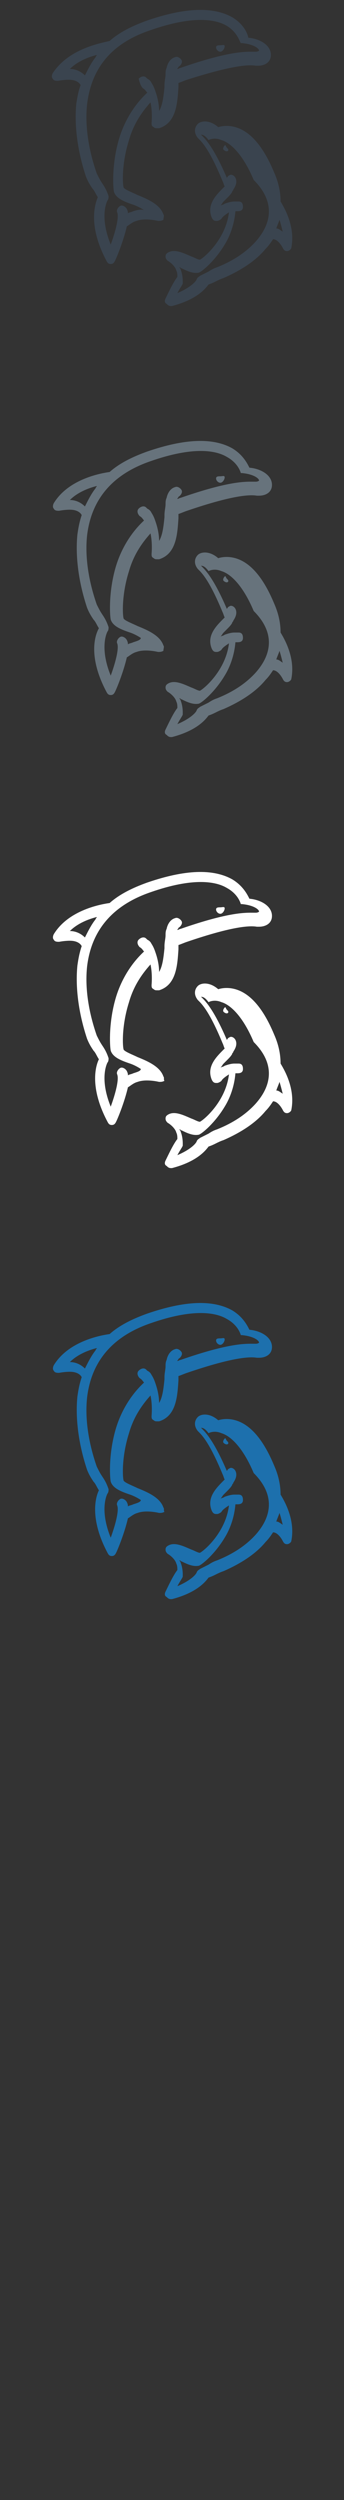 <svg width="32" height="232" viewBox="0 0 32 232" xmlns="http://www.w3.org/2000/svg"><rect x="0" y="0" width="32" height="232" fill="#333333" stroke="none"/><g fill="none">
			<path id="XMLID_2044_" fill="#3A444F" d="M15.2,19.9c-0.3-0.9-1.4-1.4-2.4-1.8c-0.4-0.2-1.2-0.5-1.3-0.7
				c-0.1-0.3-0.2-2.2,0.5-4.4c0.4-1.4,1.1-2.5,2-3.5c0.2,0.9,0.1,1.9,0.1,1.9c0,0.2,0,0.3,0.2,0.4c0.1,0.1,0.2,0.1,0.3,0.1
				c0.1,0,0.1,0,0.2,0c1.6-0.5,1.7-2.3,1.8-3.8c0-0.1,0-0.3,0-0.4c0.3-0.1,0.5-0.2,0.8-0.3C21.8,6,23.2,6,23.8,6.1
				c0.1,0,0.2,0,0.2,0c0.6,0,1.2-0.3,1.2-1c0-0.9-1-1.5-2.1-1.6C23,3,22.6,2.2,21.6,1.6c-1.8-1-4.4-0.9-7.9,0.3
				c-1.4,0.5-2.6,1.1-3.5,1.9C9.4,4,6.4,4.5,4.9,6.8c-0.1,0.2-0.1,0.4,0,0.5c0.1,0.2,0.3,0.2,0.5,0.2c0,0,0.5-0.1,1-0.1
				c0.7,0,1,0.3,1.1,0.5C7.3,8.4,7.2,9,7.1,9.6c-0.2,2,0.1,4.4,0.9,6.8c0.2,0.5,0.4,0.8,0.6,1.1c0.2,0.2,0.3,0.5,0.5,0.8
				C8.8,19,8.2,21,9.9,24.2c0.1,0.2,0.2,0.3,0.4,0.3c0,0,0,0,0,0c0.2,0,0.3-0.1,0.4-0.3c0.2-0.4,0.8-1.9,1.1-3.2
				c0.2-0.1,0.5-0.4,0.9-0.5c0.8-0.3,2,0,2,0c0.2,0,0.3,0,0.5-0.1C15.2,20.2,15.3,20,15.2,19.9z M6.5,6.4C6.4,6.4,6.4,6.4,6.5,6.4
				c0.7-0.7,1.7-1.1,2.5-1.3c0,0.1-0.1,0.1-0.1,0.2c-0.4,0.5-0.7,1.1-1,1.7C7.5,6.6,7,6.4,6.5,6.4z M12.4,19.6
				c-0.2,0.1-0.4,0.1-0.5,0.2c0-0.1,0-0.2-0.1-0.4c-0.1-0.2-0.4-0.4-0.6-0.3c-0.2,0.1-0.4,0.4-0.3,0.6c0.2,0.5-0.2,1.9-0.6,3
				c-1.1-2.7-0.3-4.1-0.3-4.1c0.1-0.1,0.1-0.3,0.1-0.4c-0.2-0.6-0.4-0.9-0.6-1.2c-0.2-0.3-0.3-0.5-0.5-0.9c-0.8-2.3-1.1-4.5-0.9-6.4
				C8.5,6.3,10.4,4,14,2.8c4-1.4,6.1-1,7.1-0.4C22.1,3,22.3,3.9,22.4,4c0,0,0,0,0,0c0,0,0,0,0,0c0,0,0,0,0,0c0,0,0,0,0,0
				c0,0,0,0,0,0c0,0,0,0,0,0c0,0,0,0,0,0c0,0,0,0,0,0c0,0,0,0,0,0c0,0,0,0,0,0c0,0,0,0,0,0c0,0,0,0,0.1,0c0,0,0,0,0,0c0,0,0,0,0,0
				c1.1,0.1,1.6,0.5,1.6,0.7c0,0-0.1,0.1-0.3,0.1c0,0-0.1,0-0.2,0c-0.7,0-2.2-0.1-6.8,1.5c-0.1,0-0.2,0.1-0.3,0.1
				c0-0.1,0.1-0.1,0.1-0.2c0.2-0.1,0.4-0.4,0.3-0.6c-0.1-0.2-0.4-0.4-0.6-0.3c-0.4,0.1-0.7,0.5-0.8,1c-0.1,0.2-0.1,0.4-0.1,0.6
				c0,0.3-0.1,0.6-0.1,1c0,0.1,0,0.1,0,0.2c-0.1,1-0.2,1.7-0.5,2.2c0-0.5-0.1-1.1-0.3-1.7c-0.1-0.3-0.2-0.6-0.4-0.9
				c-0.1-0.2-0.2-0.3-0.4-0.4c0,0-0.1-0.1-0.1-0.1c-0.2-0.2-0.5-0.1-0.7,0.1C13,7.7,13.1,8,13.3,8.2c0.2,0.1,0.3,0.3,0.4,0.4
				c-1.4,1.3-2.2,2.9-2.6,4.2c-0.7,2.3-0.6,4.5-0.5,5c0.2,0.6,0.9,0.9,1.8,1.2c0.3,0.1,0.7,0.3,1,0.5C13.1,19.4,12.7,19.5,12.4,19.6
				z"/>
			<path id="XMLID_2043_" fill="#3A444F" d="M20.5,4.8c0.2,0,0.4-0.3,0.4-0.5c0-0.2-0.2-0.1-0.4-0.1c-0.2,0-0.4,0-0.4,0.2
				C20.1,4.6,20.3,4.8,20.5,4.8z"/>
			<path id="XMLID_2042_" fill="#3A444F" d="M20.9,13.5c-0.1,0.1-0.2,0.3-0.1,0.4c0.1,0.1,0.3,0.2,0.4,0.1c0.1-0.1,0-0.2-0.1-0.3
				C21,13.6,21,13.4,20.9,13.5z"/>
			<path id="XMLID_2038_" fill="#3A444F" d="M26.1,18.7c0-0.9-0.2-1.8-0.6-2.7c-1-2.4-2.2-3.8-3.6-4.2c-0.7-0.2-1.3-0.1-1.6,0
				c-0.8-0.7-1.6-0.6-1.9-0.3c-0.3,0.3-0.4,0.8,0,1.3c0,0,0.1,0.1,0.1,0.1c0.3,0.3,1,1,2.2,3.9c0.1,0.2,0.1,0.3,0.2,0.5
				c0,0-0.1,0.1-0.1,0.1c-0.7,0.7-1.6,1.6-1.1,2.8c0.1,0.2,0.2,0.3,0.4,0.3c0,0,0,0,0.1,0c0.1,0,0.3-0.1,0.4-0.2
				c0.1-0.2,0.4-0.4,0.7-0.6c-0.3,2.5-2.3,4.2-2.7,4.4c-0.2,0-0.5-0.2-0.8-0.3c-0.7-0.3-1.5-0.7-2.1-0.4c-0.2,0.1-0.3,0.2-0.3,0.4
				c0,0.2,0.1,0.3,0.2,0.4c0.2,0.1,0.7,0.5,0.8,0.9c0.1,0.2,0.1,0.4,0.1,0.6c-0.4,0.5-0.9,1.6-1.1,2c-0.1,0.2-0.1,0.4,0.1,0.5
				c0.1,0.1,0.2,0.2,0.4,0.2c0,0,0.1,0,0.1,0c2.3-0.6,3.1-1.6,3.4-2c0.3-0.1,0.5-0.2,0.7-0.3c0.2-0.1,0.4-0.2,0.7-0.3
				c1.6-0.7,3-1.6,3.9-2.7c0.3-0.3,0.5-0.6,0.7-0.9c0.5,0,0.9,0.8,0.9,0.8c0.1,0.2,0.2,0.3,0.4,0.3c0,0,0,0,0,0
				c0.2,0,0.4-0.2,0.4-0.3C27.5,21,26.4,19.2,26.1,18.7z M23.8,22.4c-0.9,1-2.1,1.8-3.6,2.4c-0.3,0.1-0.5,0.2-0.8,0.4
				c-0.2,0.1-0.4,0.2-0.8,0.4c-0.1,0.1-0.2,0.1-0.3,0.3c0,0.1-0.4,0.7-1.8,1.3c0.2-0.4,0.5-0.8,0.5-0.9c0,0,0,0,0,0c0,0,0,0,0-0.1
				c0,0,0,0,0,0c0,0,0,0,0,0c0,0,0,0,0,0c0,0,0,0,0,0c0,0,0,0,0-0.1c0,0,0,0,0,0c0-0.1,0-0.6-0.2-1.1c0-0.1-0.1-0.1-0.1-0.2
				c0.1,0,0.1,0.1,0.2,0.1c0.6,0.3,1.1,0.5,1.6,0.4c0.3-0.1,1.5-1.1,2.4-2.6c0.5-0.8,0.9-1.9,1-3.1c0.1,0,0.2,0,0.2,0
				c0.3,0,0.5-0.1,0.5-0.4c0-0.3-0.1-0.5-0.4-0.5c-0.1,0-0.1,0-0.2,0c-0.1,0-0.1,0-0.2,0c-0.3,0-0.6,0.1-0.9,0.2
				c-0.1,0.1-0.3,0.1-0.4,0.2c0.1-0.1,0.2-0.3,0.3-0.4c0.1-0.1,0.2-0.2,0.3-0.3c0.2-0.2,0.4-0.4,0.5-0.6c0-0.1,0.1-0.1,0.1-0.2
				c0.2-0.3,0.4-0.7,0.2-1.1c-0.1-0.2-0.4-0.4-0.6-0.2c-0.1,0-0.1,0.1-0.2,0.2c-1.2-2.8-2-3.6-2.3-3.9c0,0,0,0-0.1-0.1
				c0.2,0,0.4,0.1,0.7,0.5c0,0,0,0,0,0c0,0,0,0,0,0c0,0,0,0,0,0c0,0,0,0,0,0c0,0,0,0,0,0c0,0,0,0,0,0c0,0,0,0,0,0c0,0,0,0,0,0
				c0,0,0,0,0,0c0,0,0,0,0,0c0,0,0,0,0,0c0,0,0,0,0,0c0,0,0,0,0,0c0,0,0,0,0,0c0,0,0.5-0.3,1.2,0c0.7,0.2,1.9,1.1,3,3.7
				C25.6,18.7,25.3,20.7,23.8,22.4z M25.7,21.2c0.1-0.3,0.2-0.5,0.3-0.8c0.1,0.3,0.2,0.7,0.3,1.1C26,21.3,25.9,21.2,25.7,21.2z"/>
		</g>
		<g id="XMLID_2422_">
			<path id="XMLID_2429_" fill="#67737C" d="M15.2,59.9c-0.3-0.9-1.4-1.4-2.4-1.8c-0.4-0.2-1.2-0.5-1.3-0.7
				c-0.1-0.3-0.2-2.2,0.5-4.4c0.4-1.4,1.1-2.5,2-3.5c0.2,0.9,0.1,1.9,0.1,1.9c0,0.2,0,0.3,0.2,0.4c0.1,0.1,0.2,0.1,0.3,0.1
				c0.1,0,0.1,0,0.2,0c1.6-0.5,1.7-2.3,1.8-3.8c0-0.1,0-0.3,0-0.4c0.3-0.1,0.5-0.2,0.8-0.3c4.4-1.5,5.9-1.5,6.5-1.4
				c0.1,0,0.2,0,0.2,0c0.6,0,1.2-0.3,1.2-1c0-0.9-1-1.5-2.1-1.6c-0.2-0.4-0.6-1.2-1.6-1.8c-1.8-1-4.4-0.9-7.9,0.3
				c-1.4,0.5-2.6,1.1-3.5,1.9c-0.7,0.1-3.8,0.6-5.2,2.9c-0.1,0.2-0.1,0.4,0,0.5c0.1,0.2,0.3,0.2,0.5,0.2c0,0,0.5-0.1,1-0.1
				c0.7,0,1,0.3,1.1,0.5c-0.2,0.6-0.3,1.1-0.4,1.8c-0.2,2,0.1,4.4,0.9,6.8c0.2,0.5,0.4,0.8,0.6,1.1c0.2,0.2,0.3,0.5,0.5,0.8
				C8.8,59,8.2,61,9.9,64.2c0.1,0.2,0.2,0.3,0.4,0.3c0,0,0,0,0,0c0.2,0,0.3-0.1,0.4-0.3c0.2-0.4,0.8-1.9,1.1-3.2
				c0.2-0.1,0.5-0.4,0.9-0.5c0.8-0.3,2,0,2,0c0.2,0,0.3,0,0.5-0.1C15.2,60.2,15.3,60,15.2,59.9z M6.5,46.4
				C6.4,46.4,6.4,46.4,6.5,46.4c0.7-0.7,1.7-1.1,2.5-1.3c0,0.1-0.1,0.1-0.1,0.2c-0.4,0.5-0.7,1.1-1,1.7C7.5,46.6,7,46.4,6.5,46.4z
				 M12.4,59.6c-0.2,0.1-0.4,0.1-0.5,0.2c0-0.1,0-0.2-0.1-0.4c-0.1-0.2-0.4-0.4-0.6-0.3c-0.2,0.1-0.4,0.4-0.3,0.6
				c0.2,0.5-0.2,1.9-0.6,3c-1.1-2.7-0.3-4.1-0.3-4.1c0.1-0.1,0.1-0.3,0.1-0.4c-0.2-0.6-0.4-0.9-0.6-1.2c-0.2-0.3-0.3-0.5-0.5-0.9
				c-0.8-2.3-1.1-4.5-0.9-6.4c0.4-3.4,2.4-5.7,5.9-6.9c4-1.4,6.1-1,7.1-0.4c1.1,0.6,1.3,1.5,1.3,1.5c0,0,0,0,0,0c0,0,0,0,0,0
				c0,0,0,0,0,0c0,0,0,0,0,0c0,0,0,0,0,0c0,0,0,0,0,0c0,0,0,0,0,0c0,0,0,0,0,0c0,0,0,0,0,0c0,0,0,0,0,0c0,0,0,0,0,0c0,0,0,0,0.1,0
				c0,0,0,0,0,0c0,0,0,0,0,0c1.1,0.1,1.6,0.5,1.6,0.7c0,0-0.1,0.1-0.3,0.1c0,0-0.1,0-0.2,0c-0.7,0-2.2-0.1-6.8,1.5
				c-0.1,0-0.2,0.1-0.3,0.1c0-0.1,0.1-0.1,0.1-0.2c0.2-0.1,0.4-0.4,0.3-0.6c-0.1-0.2-0.4-0.4-0.6-0.3c-0.4,0.1-0.7,0.5-0.8,1
				c-0.1,0.2-0.1,0.4-0.1,0.6c0,0.3-0.1,0.6-0.1,1c0,0.1,0,0.1,0,0.2c-0.1,1-0.2,1.7-0.5,2.2c0-0.5-0.1-1.1-0.3-1.7
				c-0.1-0.3-0.2-0.6-0.4-0.9c-0.1-0.2-0.2-0.3-0.4-0.4c0,0-0.1-0.1-0.1-0.1c-0.2-0.2-0.5-0.1-0.7,0.1c-0.2,0.2-0.1,0.5,0.1,0.7
				c0.2,0.1,0.3,0.3,0.4,0.4c-1.4,1.3-2.2,2.9-2.6,4.2c-0.7,2.3-0.6,4.5-0.5,5c0.2,0.6,0.9,0.9,1.8,1.2c0.3,0.1,0.7,0.3,1,0.5
				C13.1,59.4,12.7,59.5,12.4,59.6z"/>
			<path id="XMLID_2428_" fill="#67737C" d="M20.5,44.8c0.2,0,0.4-0.3,0.4-0.5c0-0.2-0.2-0.1-0.4-0.1c-0.2,0-0.4,0-0.4,0.2
				C20.1,44.6,20.3,44.8,20.5,44.8z"/>
			<path id="XMLID_2427_" fill="#67737C" d="M20.9,53.5c-0.1,0.1-0.2,0.3-0.1,0.4c0.1,0.1,0.3,0.2,0.4,0.1c0.1-0.1,0-0.2-0.1-0.3
				C21,53.6,21,53.4,20.9,53.5z"/>
			<path id="XMLID_2423_" fill="#67737C" d="M26.1,58.7c0-0.9-0.2-1.8-0.6-2.7c-1-2.4-2.2-3.8-3.6-4.2c-0.7-0.2-1.3-0.1-1.6,0
				c-0.8-0.7-1.6-0.6-1.9-0.3c-0.3,0.3-0.4,0.8,0,1.3c0,0,0.1,0.1,0.1,0.1c0.3,0.3,1,1,2.2,3.9c0.1,0.2,0.1,0.3,0.2,0.5
				c0,0-0.1,0.1-0.1,0.1c-0.7,0.7-1.6,1.6-1.1,2.8c0.1,0.2,0.2,0.3,0.4,0.3c0,0,0,0,0.1,0c0.1,0,0.3-0.1,0.4-0.2
				c0.1-0.2,0.4-0.4,0.7-0.6c-0.3,2.5-2.3,4.2-2.7,4.4c-0.2,0-0.5-0.2-0.8-0.3c-0.7-0.3-1.5-0.7-2.1-0.4c-0.2,0.1-0.3,0.2-0.3,0.4
				c0,0.2,0.1,0.3,0.2,0.4c0.2,0.1,0.7,0.5,0.8,0.9c0.1,0.2,0.1,0.4,0.1,0.6c-0.4,0.5-0.9,1.6-1.1,2c-0.1,0.2-0.1,0.4,0.1,0.5
				c0.1,0.1,0.2,0.2,0.4,0.2c0,0,0.1,0,0.1,0c2.3-0.6,3.1-1.6,3.4-2c0.3-0.1,0.5-0.2,0.7-0.3c0.2-0.1,0.4-0.2,0.7-0.3
				c1.6-0.7,3-1.6,3.9-2.7c0.3-0.3,0.5-0.6,0.7-0.9c0.5,0,0.9,0.8,0.9,0.8c0.1,0.2,0.2,0.3,0.4,0.3c0,0,0,0,0,0
				c0.2,0,0.4-0.2,0.4-0.3C27.5,61,26.4,59.2,26.1,58.7z M23.8,62.4c-0.9,1-2.1,1.8-3.6,2.4c-0.3,0.1-0.5,0.2-0.8,0.4
				c-0.2,0.1-0.4,0.2-0.8,0.4c-0.1,0.1-0.2,0.1-0.3,0.3c0,0.1-0.4,0.7-1.8,1.3c0.2-0.4,0.5-0.8,0.5-0.9c0,0,0,0,0,0c0,0,0,0,0-0.1
				c0,0,0,0,0,0c0,0,0,0,0,0c0,0,0,0,0,0c0,0,0,0,0,0c0,0,0,0,0-0.1c0,0,0,0,0,0c0-0.1,0-0.6-0.2-1.1c0-0.1-0.1-0.1-0.1-0.2
				c0.1,0,0.1,0.1,0.2,0.1c0.6,0.3,1.1,0.5,1.6,0.4c0.3-0.1,1.5-1.1,2.4-2.6c0.5-0.8,0.9-1.9,1-3.1c0.1,0,0.2,0,0.2,0
				c0.3,0,0.5-0.1,0.5-0.4c0-0.3-0.1-0.5-0.4-0.5c-0.1,0-0.1,0-0.2,0c-0.1,0-0.1,0-0.2,0c-0.3,0-0.6,0.1-0.9,0.2
				c-0.1,0.1-0.3,0.1-0.4,0.2c0.1-0.1,0.2-0.3,0.3-0.4c0.1-0.1,0.2-0.2,0.3-0.3c0.2-0.2,0.4-0.4,0.5-0.6c0-0.1,0.1-0.1,0.1-0.2
				c0.2-0.3,0.4-0.7,0.2-1.1c-0.1-0.2-0.4-0.4-0.6-0.2c-0.1,0-0.1,0.1-0.2,0.2c-1.2-2.8-2-3.6-2.3-3.9c0,0,0,0-0.1-0.1
				c0.2,0,0.4,0.1,0.7,0.5c0,0,0,0,0,0c0,0,0,0,0,0c0,0,0,0,0,0c0,0,0,0,0,0c0,0,0,0,0,0c0,0,0,0,0,0c0,0,0,0,0,0c0,0,0,0,0,0
				c0,0,0,0,0,0c0,0,0,0,0,0c0,0,0,0,0,0c0,0,0,0,0,0c0,0,0,0,0,0c0,0,0,0,0,0c0,0,0.5-0.3,1.2,0c0.7,0.2,1.9,1.1,3,3.7
				C25.6,58.7,25.3,60.7,23.8,62.4z M25.7,61.2c0.1-0.3,0.2-0.5,0.3-0.8c0.1,0.3,0.2,0.7,0.3,1.1C26,61.3,25.9,61.2,25.7,61.2z"/>
		</g>
		<g id="XMLID_2591_">
			<path id="XMLID_2598_" fill="#FFFFFF" d="M15.2,99.9c-0.3-0.9-1.4-1.4-2.4-1.8c-0.4-0.2-1.2-0.5-1.3-0.7
				c-0.1-0.3-0.2-2.2,0.5-4.4c0.4-1.4,1.1-2.5,2-3.5c0.2,0.9,0.1,1.9,0.1,1.9c0,0.2,0,0.3,0.2,0.4c0.1,0.1,0.2,0.1,0.3,0.1
				c0.1,0,0.1,0,0.2,0c1.6-0.5,1.7-2.3,1.8-3.8c0-0.1,0-0.3,0-0.4c0.3-0.1,0.5-0.2,0.8-0.3c4.4-1.5,5.9-1.5,6.5-1.4
				c0.1,0,0.2,0,0.2,0c0.6,0,1.2-0.3,1.2-1c0-0.9-1-1.5-2.1-1.6c-0.2-0.4-0.6-1.2-1.6-1.8c-1.8-1-4.4-0.9-7.9,0.3
				c-1.4,0.5-2.6,1.1-3.5,1.9c-0.7,0.1-3.8,0.6-5.2,2.9c-0.1,0.2-0.1,0.4,0,0.5c0.1,0.2,0.3,0.2,0.5,0.2c0,0,0.5-0.1,1-0.1
				c0.7,0,1,0.3,1.1,0.5c-0.2,0.6-0.3,1.1-0.4,1.8c-0.2,2,0.1,4.4,0.9,6.8c0.2,0.5,0.4,0.8,0.6,1.1c0.2,0.2,0.3,0.5,0.5,0.8
				c-0.3,0.6-0.9,2.6,0.8,5.8c0.1,0.2,0.2,0.3,0.4,0.3c0,0,0,0,0,0c0.2,0,0.3-0.1,0.4-0.3c0.2-0.4,0.8-1.9,1.1-3.2
				c0.2-0.1,0.5-0.4,0.9-0.5c0.8-0.3,2,0,2,0c0.2,0,0.3,0,0.5-0.1C15.2,100.2,15.3,100,15.2,99.9z M6.5,86.4
				C6.4,86.4,6.4,86.4,6.5,86.4c0.7-0.7,1.7-1.1,2.5-1.3c0,0.1-0.1,0.1-0.1,0.2c-0.4,0.5-0.7,1.1-1,1.7C7.5,86.6,7,86.4,6.5,86.4z
				 M12.4,99.6c-0.2,0.1-0.4,0.1-0.5,0.2c0-0.1,0-0.2-0.1-0.4c-0.1-0.2-0.4-0.4-0.6-0.3c-0.2,0.1-0.4,0.4-0.3,0.6
				c0.2,0.5-0.2,1.9-0.6,3c-1.1-2.7-0.3-4.1-0.3-4.1c0.1-0.1,0.1-0.3,0.1-0.4c-0.2-0.6-0.4-0.9-0.6-1.2c-0.2-0.3-0.3-0.5-0.5-0.9
				c-0.8-2.3-1.1-4.5-0.9-6.4c0.4-3.4,2.4-5.7,5.9-6.9c4-1.4,6.1-1,7.1-0.4c1.1,0.6,1.3,1.5,1.3,1.5c0,0,0,0,0,0c0,0,0,0,0,0
				c0,0,0,0,0,0c0,0,0,0,0,0c0,0,0,0,0,0c0,0,0,0,0,0c0,0,0,0,0,0c0,0,0,0,0,0c0,0,0,0,0,0c0,0,0,0,0,0c0,0,0,0,0,0c0,0,0,0,0.1,0
				c0,0,0,0,0,0c0,0,0,0,0,0c1.1,0.1,1.6,0.5,1.6,0.7c0,0-0.1,0.1-0.3,0.1c0,0-0.1,0-0.2,0c-0.7,0-2.2-0.1-6.8,1.5
				c-0.1,0-0.2,0.1-0.3,0.1c0-0.1,0.1-0.1,0.1-0.2c0.2-0.1,0.4-0.4,0.3-0.6c-0.1-0.2-0.4-0.4-0.6-0.3c-0.4,0.1-0.7,0.5-0.8,1
				c-0.1,0.2-0.1,0.4-0.1,0.6c0,0.3-0.1,0.6-0.1,1c0,0.1,0,0.1,0,0.2c-0.1,1-0.2,1.7-0.5,2.2c0-0.5-0.1-1.1-0.3-1.7
				c-0.1-0.3-0.2-0.6-0.4-0.9c-0.1-0.2-0.2-0.3-0.4-0.4c0,0-0.1-0.1-0.1-0.1c-0.2-0.2-0.5-0.1-0.7,0.1c-0.2,0.2-0.1,0.5,0.1,0.7
				c0.2,0.1,0.3,0.3,0.4,0.4c-1.4,1.3-2.2,2.9-2.6,4.2c-0.7,2.3-0.6,4.5-0.5,5c0.2,0.6,0.9,0.9,1.8,1.2c0.3,0.1,0.7,0.3,1,0.5
				C13.1,99.4,12.7,99.5,12.4,99.6z"/>
			<path id="XMLID_2597_" fill="#FFFFFF" d="M20.5,84.8c0.2,0,0.4-0.3,0.4-0.5c0-0.2-0.2-0.1-0.4-0.1c-0.2,0-0.4,0-0.4,0.2
				C20.1,84.6,20.3,84.8,20.5,84.8z"/>
			<path id="XMLID_2596_" fill="#FFFFFF" d="M20.9,93.5c-0.1,0.1-0.2,0.3-0.1,0.4c0.1,0.1,0.3,0.2,0.4,0.1c0.1-0.1,0-0.2-0.1-0.3
				C21,93.6,21,93.4,20.9,93.5z"/>
			<path id="XMLID_2592_" fill="#FFFFFF" d="M26.1,98.7c0-0.9-0.2-1.8-0.6-2.7c-1-2.4-2.2-3.8-3.6-4.2c-0.7-0.2-1.3-0.1-1.6,0
				c-0.8-0.7-1.6-0.6-1.9-0.3c-0.3,0.3-0.4,0.8,0,1.3c0,0,0.1,0.1,0.1,0.1c0.3,0.3,1,1,2.2,3.9c0.1,0.2,0.1,0.3,0.2,0.5
				c0,0-0.1,0.1-0.1,0.1c-0.7,0.7-1.6,1.6-1.1,2.8c0.1,0.2,0.2,0.3,0.4,0.3c0,0,0,0,0.1,0c0.1,0,0.3-0.1,0.4-0.2
				c0.1-0.2,0.4-0.4,0.7-0.6c-0.3,2.5-2.3,4.2-2.7,4.4c-0.2,0-0.5-0.2-0.8-0.3c-0.7-0.3-1.5-0.7-2.1-0.4c-0.2,0.1-0.3,0.2-0.3,0.4
				c0,0.2,0.1,0.3,0.2,0.4c0.2,0.1,0.7,0.5,0.8,0.9c0.1,0.2,0.1,0.4,0.1,0.6c-0.4,0.5-0.9,1.6-1.1,2c-0.1,0.2-0.1,0.4,0.1,0.5
				c0.1,0.1,0.2,0.2,0.4,0.2c0,0,0.1,0,0.1,0c2.3-0.6,3.1-1.6,3.4-2c0.3-0.1,0.5-0.2,0.7-0.3c0.2-0.1,0.4-0.2,0.7-0.3
				c1.6-0.7,3-1.6,3.9-2.7c0.3-0.3,0.5-0.6,0.7-0.9c0.5,0,0.9,0.8,0.9,0.8c0.1,0.2,0.2,0.3,0.4,0.3c0,0,0,0,0,0
				c0.2,0,0.4-0.2,0.4-0.3C27.5,101,26.4,99.2,26.1,98.7z M23.8,102.4c-0.9,1-2.1,1.8-3.6,2.4c-0.3,0.1-0.5,0.2-0.8,0.4
				c-0.2,0.1-0.4,0.2-0.8,0.4c-0.1,0.1-0.2,0.1-0.3,0.3c0,0.1-0.4,0.7-1.8,1.3c0.2-0.4,0.5-0.8,0.5-0.9c0,0,0,0,0,0c0,0,0,0,0-0.1
				c0,0,0,0,0,0c0,0,0,0,0,0c0,0,0,0,0,0c0,0,0,0,0,0c0,0,0,0,0-0.1c0,0,0,0,0,0c0-0.1,0-0.6-0.2-1.1c0-0.1-0.1-0.1-0.1-0.2
				c0.1,0,0.1,0.1,0.2,0.1c0.6,0.3,1.1,0.5,1.6,0.4c0.3-0.1,1.5-1.1,2.4-2.6c0.5-0.8,0.9-1.9,1-3.1c0.1,0,0.2,0,0.2,0
				c0.3,0,0.5-0.1,0.5-0.4c0-0.3-0.1-0.5-0.4-0.5c-0.1,0-0.1,0-0.2,0c-0.1,0-0.1,0-0.2,0c-0.3,0-0.6,0.1-0.9,0.2
				c-0.1,0.1-0.3,0.1-0.4,0.2c0.1-0.1,0.2-0.3,0.3-0.4c0.1-0.1,0.2-0.2,0.3-0.3c0.2-0.2,0.4-0.4,0.5-0.6c0-0.1,0.1-0.1,0.1-0.2
				c0.2-0.3,0.4-0.7,0.2-1.1c-0.1-0.2-0.4-0.4-0.6-0.2c-0.1,0-0.1,0.1-0.2,0.2c-1.2-2.8-2-3.6-2.3-3.9c0,0,0,0-0.1-0.1
				c0.2,0,0.4,0.1,0.7,0.5c0,0,0,0,0,0c0,0,0,0,0,0c0,0,0,0,0,0c0,0,0,0,0,0c0,0,0,0,0,0c0,0,0,0,0,0c0,0,0,0,0,0c0,0,0,0,0,0
				c0,0,0,0,0,0c0,0,0,0,0,0c0,0,0,0,0,0c0,0,0,0,0,0c0,0,0,0,0,0c0,0,0,0,0,0c0,0,0.5-0.3,1.2,0c0.7,0.2,1.9,1.1,3,3.7
				C25.6,98.7,25.3,100.7,23.8,102.4z M25.7,101.2c0.1-0.3,0.2-0.5,0.3-0.8c0.1,0.3,0.2,0.7,0.3,1.1C26,101.3,25.9,101.2,25.7,101.2
				z"/>
		</g>
		<g id="XMLID_2708_">
			<path id="XMLID_2715_" fill="#1D70AD" d="M15.2,139.9c-0.3-0.9-1.4-1.4-2.4-1.8c-0.4-0.2-1.2-0.5-1.3-0.7
				c-0.1-0.3-0.2-2.2,0.5-4.4c0.4-1.4,1.1-2.5,2-3.5c0.2,0.9,0.1,1.9,0.1,1.9c0,0.2,0,0.3,0.2,0.4c0.1,0.1,0.2,0.1,0.3,0.1
				c0.1,0,0.1,0,0.2,0c1.6-0.5,1.7-2.3,1.8-3.8c0-0.1,0-0.3,0-0.4c0.3-0.1,0.5-0.2,0.8-0.3c4.4-1.5,5.9-1.5,6.5-1.4
				c0.1,0,0.2,0,0.2,0c0.6,0,1.2-0.3,1.2-1c0-0.9-1-1.5-2.1-1.6c-0.2-0.4-0.6-1.2-1.6-1.8c-1.8-1-4.4-0.9-7.9,0.3
				c-1.4,0.5-2.6,1.1-3.5,1.9c-0.7,0.1-3.8,0.6-5.2,2.9c-0.1,0.2-0.1,0.4,0,0.5c0.1,0.2,0.3,0.2,0.5,0.2c0,0,0.5-0.1,1-0.1
				c0.7,0,1,0.3,1.1,0.5c-0.2,0.6-0.3,1.1-0.4,1.8c-0.2,2,0.1,4.4,0.9,6.8c0.2,0.5,0.4,0.8,0.6,1.1c0.2,0.2,0.3,0.5,0.5,0.8
				c-0.3,0.6-0.9,2.6,0.8,5.8c0.1,0.2,0.2,0.3,0.4,0.3c0,0,0,0,0,0c0.2,0,0.3-0.1,0.4-0.3c0.2-0.4,0.8-1.9,1.1-3.2
				c0.2-0.1,0.5-0.4,0.9-0.5c0.8-0.3,2,0,2,0c0.2,0,0.3,0,0.5-0.1C15.2,140.2,15.3,140,15.2,139.9z M6.5,126.4
				C6.4,126.4,6.4,126.4,6.5,126.4c0.7-0.7,1.7-1.1,2.5-1.3c0,0.1-0.1,0.1-0.1,0.2c-0.4,0.5-0.7,1.1-1,1.7
				C7.5,126.6,7,126.4,6.5,126.4z M12.4,139.6c-0.2,0.1-0.4,0.1-0.5,0.2c0-0.1,0-0.2-0.1-0.4c-0.1-0.2-0.4-0.4-0.6-0.3
				c-0.2,0.1-0.4,0.4-0.3,0.6c0.2,0.5-0.2,1.9-0.6,3c-1.1-2.7-0.3-4.1-0.3-4.1c0.1-0.1,0.1-0.3,0.1-0.4c-0.2-0.6-0.4-0.9-0.6-1.2
				c-0.2-0.3-0.3-0.5-0.5-0.9c-0.8-2.3-1.1-4.5-0.9-6.4c0.4-3.4,2.4-5.7,5.9-6.9c4-1.4,6.1-1,7.1-0.4c1.1,0.6,1.3,1.5,1.3,1.5
				c0,0,0,0,0,0c0,0,0,0,0,0c0,0,0,0,0,0c0,0,0,0,0,0c0,0,0,0,0,0c0,0,0,0,0,0c0,0,0,0,0,0c0,0,0,0,0,0c0,0,0,0,0,0c0,0,0,0,0,0
				c0,0,0,0,0,0c0,0,0,0,0.1,0c0,0,0,0,0,0c0,0,0,0,0,0c1.1,0.1,1.6,0.5,1.6,0.7c0,0-0.1,0.1-0.3,0.1c0,0-0.1,0-0.2,0
				c-0.7,0-2.2-0.1-6.8,1.5c-0.1,0-0.2,0.1-0.3,0.1c0-0.1,0.1-0.1,0.1-0.2c0.2-0.1,0.4-0.4,0.3-0.6c-0.1-0.2-0.4-0.4-0.6-0.3
				c-0.4,0.1-0.7,0.5-0.8,1c-0.1,0.2-0.1,0.4-0.1,0.6c0,0.3-0.1,0.6-0.1,1c0,0.1,0,0.1,0,0.2c-0.1,1-0.2,1.7-0.5,2.2
				c0-0.5-0.1-1.1-0.3-1.7c-0.1-0.3-0.2-0.6-0.4-0.9c-0.1-0.2-0.2-0.3-0.4-0.4c0,0-0.1-0.1-0.1-0.1c-0.2-0.2-0.5-0.1-0.7,0.1
				c-0.2,0.2-0.1,0.5,0.1,0.7c0.2,0.1,0.3,0.3,0.4,0.4c-1.4,1.3-2.2,2.9-2.6,4.2c-0.7,2.3-0.6,4.5-0.5,5c0.2,0.6,0.9,0.9,1.8,1.2
				c0.3,0.1,0.7,0.3,1,0.5C13.1,139.4,12.7,139.5,12.4,139.6z"/>
			<path id="XMLID_2714_" fill="#1D70AD" d="M20.5,124.8c0.2,0,0.4-0.3,0.4-0.5c0-0.2-0.2-0.1-0.4-0.1c-0.2,0-0.4,0-0.4,0.2
				C20.1,124.6,20.3,124.8,20.5,124.8z"/>
			<path id="XMLID_2713_" fill="#1D70AD" d="M20.9,133.5c-0.1,0.1-0.2,0.3-0.1,0.4c0.1,0.1,0.3,0.2,0.4,0.1c0.1-0.1,0-0.2-0.1-0.3
				C21,133.6,21,133.4,20.9,133.5z"/>
			<path id="XMLID_2709_" fill="#1D70AD" d="M26.1,138.7c0-0.9-0.2-1.8-0.6-2.7c-1-2.4-2.2-3.8-3.6-4.2c-0.7-0.2-1.3-0.1-1.6,0
				c-0.8-0.7-1.6-0.6-1.9-0.3c-0.3,0.3-0.4,0.8,0,1.3c0,0,0.1,0.1,0.1,0.1c0.3,0.3,1,1,2.2,3.9c0.1,0.2,0.1,0.3,0.2,0.5
				c0,0-0.1,0.1-0.1,0.1c-0.7,0.7-1.6,1.6-1.1,2.8c0.1,0.2,0.2,0.3,0.4,0.3c0,0,0,0,0.1,0c0.1,0,0.3-0.1,0.4-0.2
				c0.1-0.2,0.4-0.4,0.7-0.6c-0.3,2.5-2.3,4.2-2.7,4.4c-0.2,0-0.5-0.2-0.8-0.3c-0.7-0.3-1.5-0.7-2.1-0.4c-0.2,0.1-0.3,0.2-0.3,0.4
				c0,0.2,0.1,0.3,0.2,0.4c0.2,0.1,0.7,0.5,0.8,0.9c0.1,0.2,0.1,0.4,0.1,0.6c-0.4,0.5-0.9,1.6-1.1,2c-0.1,0.2-0.1,0.4,0.1,0.5
				c0.1,0.1,0.2,0.2,0.4,0.2c0,0,0.1,0,0.1,0c2.3-0.6,3.1-1.6,3.4-2c0.3-0.1,0.5-0.2,0.7-0.3c0.2-0.1,0.4-0.2,0.7-0.3
				c1.6-0.7,3-1.6,3.9-2.7c0.3-0.3,0.5-0.6,0.7-0.9c0.5,0,0.9,0.8,0.9,0.8c0.1,0.2,0.2,0.3,0.4,0.3c0,0,0,0,0,0
				c0.2,0,0.4-0.2,0.4-0.3C27.5,141,26.4,139.2,26.1,138.7z M23.8,142.4c-0.9,1-2.1,1.8-3.6,2.4c-0.3,0.1-0.5,0.2-0.8,0.4
				c-0.2,0.1-0.4,0.2-0.8,0.4c-0.1,0.1-0.2,0.1-0.3,0.3c0,0.1-0.4,0.7-1.8,1.3c0.2-0.4,0.5-0.8,0.5-0.9c0,0,0,0,0,0c0,0,0,0,0-0.1
				c0,0,0,0,0,0c0,0,0,0,0,0c0,0,0,0,0,0c0,0,0,0,0,0c0,0,0,0,0-0.1c0,0,0,0,0,0c0-0.1,0-0.6-0.2-1.1c0-0.1-0.1-0.1-0.1-0.2
				c0.1,0,0.1,0.1,0.2,0.1c0.6,0.3,1.1,0.5,1.6,0.4c0.3-0.1,1.5-1.1,2.4-2.6c0.5-0.8,0.9-1.9,1-3.1c0.1,0,0.2,0,0.2,0
				c0.3,0,0.5-0.1,0.5-0.4c0-0.3-0.1-0.5-0.4-0.5c-0.1,0-0.1,0-0.2,0c-0.1,0-0.1,0-0.2,0c-0.3,0-0.6,0.1-0.9,0.2
				c-0.1,0.1-0.3,0.1-0.4,0.2c0.1-0.1,0.2-0.3,0.3-0.4c0.1-0.1,0.2-0.2,0.3-0.3c0.2-0.2,0.4-0.4,0.5-0.6c0-0.1,0.1-0.1,0.1-0.2
				c0.2-0.3,0.4-0.7,0.2-1.1c-0.1-0.2-0.4-0.4-0.6-0.2c-0.1,0-0.1,0.1-0.2,0.2c-1.2-2.8-2-3.6-2.3-3.9c0,0,0,0-0.1-0.1
				c0.2,0,0.4,0.1,0.7,0.5c0,0,0,0,0,0c0,0,0,0,0,0c0,0,0,0,0,0c0,0,0,0,0,0c0,0,0,0,0,0c0,0,0,0,0,0c0,0,0,0,0,0c0,0,0,0,0,0
				c0,0,0,0,0,0c0,0,0,0,0,0c0,0,0,0,0,0c0,0,0,0,0,0c0,0,0,0,0,0c0,0,0,0,0,0c0,0,0.5-0.3,1.2,0c0.7,0.2,1.9,1.1,3,3.7
				C25.6,138.7,25.3,140.7,23.8,142.4z M25.7,141.2c0.1-0.3,0.2-0.5,0.3-0.8c0.1,0.3,0.2,0.7,0.3,1.1
				C26,141.3,25.9,141.2,25.7,141.2z"/>
		</g>
</svg>

